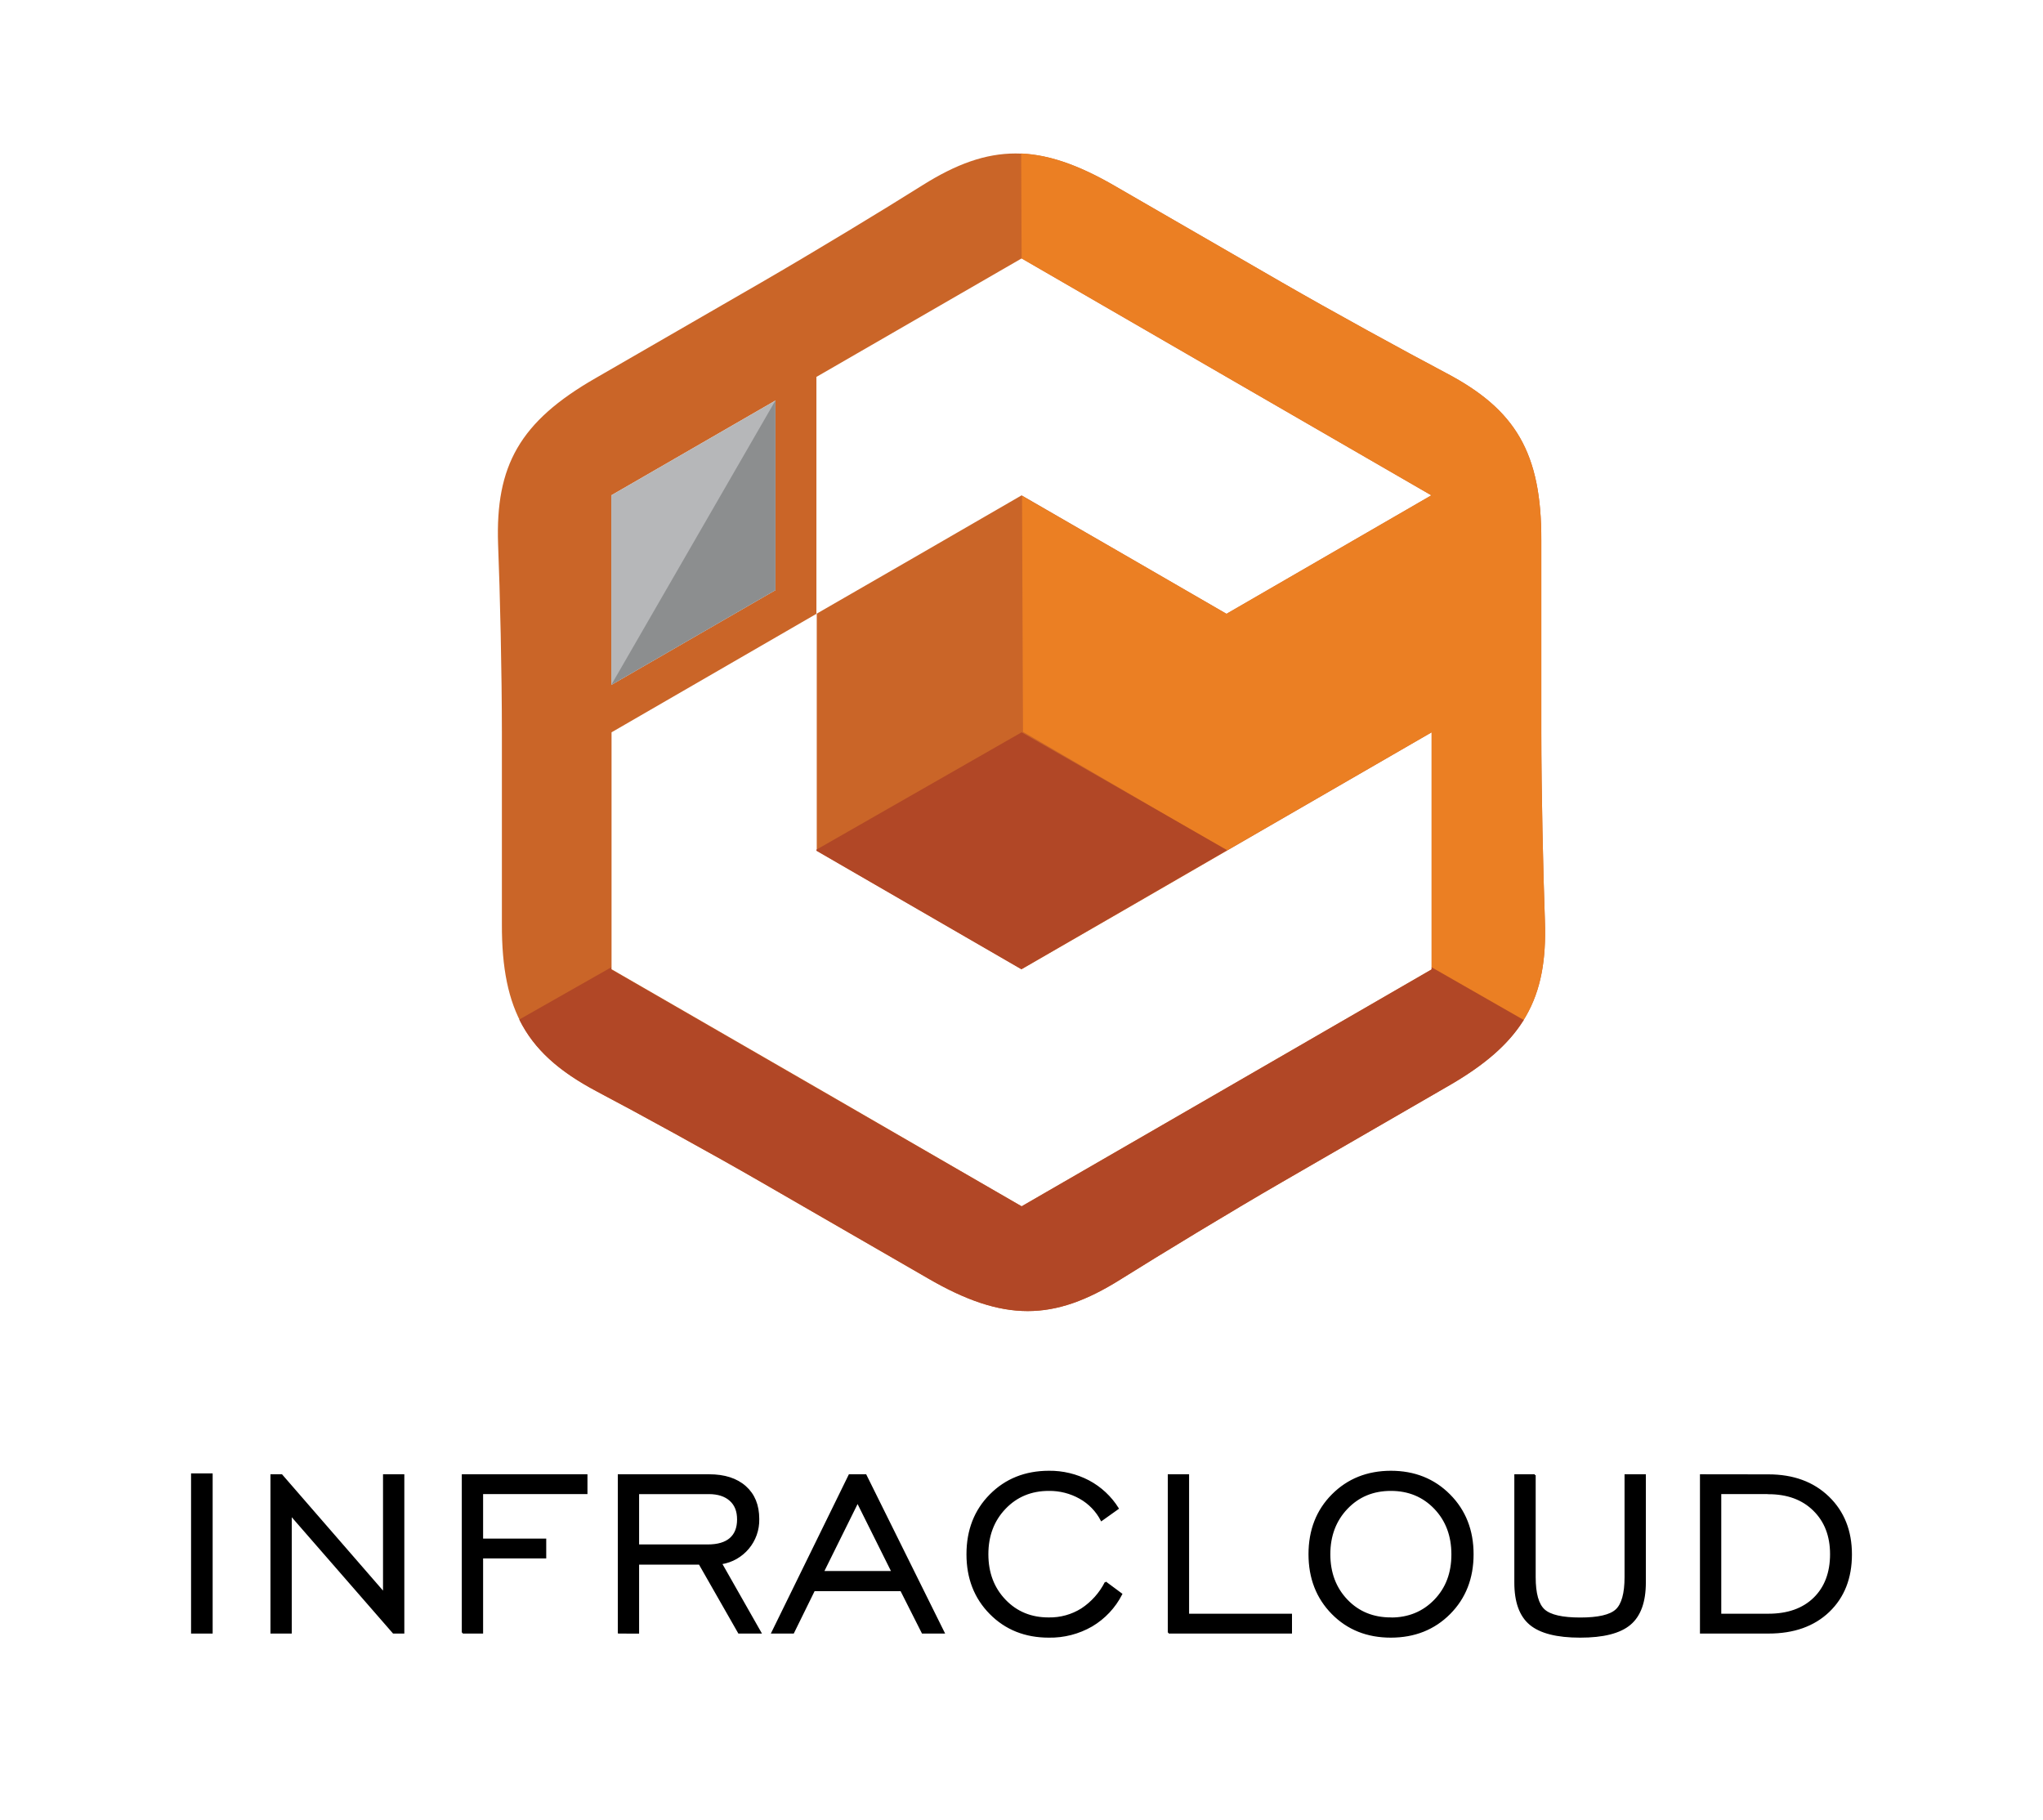 <?xml version="1.0" encoding="UTF-8"?>
<svg id="Layer_1" data-name="Layer 1" xmlns="http://www.w3.org/2000/svg" viewBox="0 0 595.276 530.278">
  <defs>
    <style>
      .cls-1, .cls-2 {
        stroke: #000;
        stroke-miterlimit: 10;
        stroke-width: .5px;
      }

      .cls-1, .cls-3, .cls-4, .cls-5, .cls-6, .cls-7 {
        fill-rule: evenodd;
      }

      .cls-3 {
        fill: #ca6528;
      }

      .cls-4 {
        fill: #b14726;
      }

      .cls-5 {
        fill: #8c8e8f;
      }

      .cls-6 {
        fill: #b6b7b9;
      }

      .cls-7 {
        fill: #eb7f23;
      }

      .cls-8 {
        isolation: isolate;
      }
    </style>
  </defs>
  <g class="cls-8">
    <g>
      <path class="cls-3" d="M237.882,178.843l-59.693,34.523v69.027l59.776,34.506,59.709,34.572,59.776-34.522,59.693-34.506v-69.077l-59.693,34.505-29.846,17.261-29.929,17.261-29.846-17.261-29.847-17.261v-69.028h-.099Zm-59.776,20.71l47.821-27.608v-55.232l-47.821,27.608v55.233Zm119.568-124.26l-59.792,34.522v69.028l29.946-17.261,29.846-17.261,29.846,17.261,29.846,17.261,59.693-34.523-59.693-34.505-59.693-34.522Zm27.343-21.009l48.368,27.94c14.708,8.473,35.765,20.013,48.086,26.53,20.063,10.579,27.724,23.114,27.625,48.716v55.862c0,16.98,.546,40.973,1.045,54.868,.829,22.733-6.152,35.6-28.387,48.335l-48.368,27.972c-14.708,8.49-35.219,20.959-47.008,28.337-19.268,12.071-33.909,12.47-56.045-.414l-48.385-27.923c-14.707-8.49-35.766-20.03-48.085-26.53-20.064-10.662-27.707-23.13-27.625-48.765v-55.846c0-16.996-.547-40.973-1.111-54.885-.763-22.733,6.218-35.6,28.453-48.334l48.368-27.923c14.708-8.506,35.219-20.926,47.009-28.355,19.284-12.071,33.908-12.469,56.061,.414"/>
      <path class="cls-7" d="M325.017,54.283l48.368,27.923c14.708,8.49,35.766,20.03,48.086,26.53,20.063,10.595,27.724,23.131,27.625,48.732v55.863c0,16.979,.547,40.973,1.045,54.868,.447,12.237-1.376,21.556-6.633,29.647l-26.53-15.404h.149v-69.078l-59.693,34.44-59.361-34.589-.282-68.73,29.73,17.096,29.846,17.261,59.693-34.523-59.693-34.505-59.693-34.523-.133-30.576c8.423,.397,17.079,3.532,27.476,9.567"/>
      <path class="cls-4" d="M297.675,213.365l-59.792,34.191v.315l29.846,17.261,29.847,17.261,29.846-17.261,29.846-17.261,.282-.166-59.875-34.34Zm146.363,83.72c-4.46,7.245-11.607,13.381-22.285,19.483l-48.368,27.939c-14.708,8.49-35.219,20.958-47.009,28.337-19.267,12.072-33.908,12.469-56.045-.414l-48.384-27.923c-14.708-8.49-35.765-20.03-48.086-26.53-10.977-5.82-18.24-12.187-22.567-20.926l26.812-15.221v.646l59.776,34.505,59.792,34.49,59.776-34.523,59.693-34.505v-.614l26.812,15.338,.083-.083Z"/>
      <polygon class="cls-6" points="178.106 199.553 225.927 171.944 225.927 116.712 178.106 144.32 178.106 199.553"/>
      <polygon class="cls-5" points="178.106 199.553 225.927 171.944 225.927 116.712 178.106 199.553"/>
      <rect class="cls-2" x="55.92" y="429.534" width="5.792" height="46.167"/>
      <path class="cls-1" d="M515.264,429.817c7.225,0,13.043,2.134,17.459,6.401,4.414,4.266,6.624,9.819,6.632,16.656,0,6.9-2.174,12.432-6.517,16.593-4.345,4.161-10.202,6.241-17.575,6.233h-19.691v-45.909l19.691,.026Zm0,5.251h-13.983v35.35h13.983c5.65,0,10.108-1.576,13.343-4.726,3.235-3.15,4.873-7.467,4.873-12.875,0-5.324-1.654-9.609-4.957-12.849-3.292-3.25-7.724-4.873-13.259-4.873v-.026Zm-68.058-5.277v29.726c0,4.757,.895,7.953,2.684,9.583,1.79,1.617,5.298,2.426,10.549,2.426,5.251,0,8.743-.809,10.502-2.426,1.759-1.618,2.657-4.826,2.657-9.583v-29.726h5.708v31.259c0,5.65-1.465,9.706-4.4,12.166-2.933,2.46-7.769,3.686-14.508,3.676-6.732,0-11.568-1.226-14.513-3.676-2.944-2.45-4.411-6.506-4.4-12.166v-31.259h5.723Zm-41.944,47.101c-6.887,0-12.563-2.266-17.034-6.8-4.471-4.535-6.708-10.284-6.716-17.25,0-7.002,2.247-12.76,6.742-17.275,4.495-4.516,10.158-6.782,16.992-6.8,6.876,0,12.573,2.277,17.092,6.826,4.518,4.55,6.776,10.3,6.774,17.249,0,6.973-2.253,12.723-6.758,17.25-4.505,4.526-10.208,6.792-17.107,6.8h.016Zm0-5.366c5.153,0,9.426-1.751,12.817-5.251s5.08-7.968,5.067-13.406c0-5.419-1.686-9.909-5.051-13.427-3.366-3.518-7.651-5.308-12.833-5.308-5.183,0-9.452,1.775-12.823,5.308-3.371,3.534-5.067,8.008-5.067,13.401,0,5.393,1.691,9.882,5.067,13.406,3.376,3.523,7.666,5.251,12.823,5.251v.027Zm-64.75,4.174v-45.909h5.707v40.632h29.983v5.277h-35.691Zm-18.368-14.65l4.6,3.408c-1.953,3.833-4.957,7.029-8.659,9.215-3.791,2.179-8.102,3.295-12.477,3.219-6.876,0-12.555-2.266-17.039-6.8-4.484-4.535-6.724-10.284-6.716-17.25,0-7.002,2.245-12.76,6.732-17.275,4.487-4.516,10.158-6.782,17.008-6.8,4.043-.052,8.034,.906,11.615,2.783,3.487,1.859,6.422,4.6,8.517,7.95l-4.784,3.408c-1.404-2.71-3.573-4.952-6.233-6.448-2.775-1.562-5.915-2.363-9.1-2.326-5.156,0-9.426,1.769-12.807,5.308-3.382,3.539-5.07,8.008-5.067,13.401,0,5.409,1.689,9.877,5.067,13.406,3.379,3.529,7.648,5.277,12.807,5.251,3.389,.058,6.721-.866,9.594-2.667,2.954-1.943,5.348-4.626,6.942-7.782Zm-97.143,14.65l22.5-45.909h4.726l22.758,45.909h-6.186l-6.233-12.35h-25.372l-6.07,12.35h-6.123Zm14.808-17.717h20.195l-10.129-20.331-10.066,20.331Zm-59.546,17.717v-45.909h26.349c4.485,0,8,1.129,10.544,3.392,2.544,2.261,3.82,5.382,3.823,9.368,.16,6.441-4.493,11.993-10.859,12.965l11.468,20.185h-6.301l-11.468-20.09h-17.853v20.101l-5.703-.01Zm5.703-25.467h20.274c2.883,0,5.073-.641,6.548-1.916,1.475-1.276,2.226-3.151,2.226-5.608,0-2.457-.735-4.29-2.226-5.624-1.491-1.334-3.566-2.016-6.264-2.016h-20.557v15.165Zm-51.16,25.467v-45.909h36.116v5.277h-30.408v13.458h18.394v5.283h-18.394v21.891h-5.708m-55.749,0v-45.909h2.998l29.799,34.31v-34.31h5.708v45.909h-2.914l-29.883-34.31v34.31h-5.708Z"/>
    </g>
  </g>
</svg>
